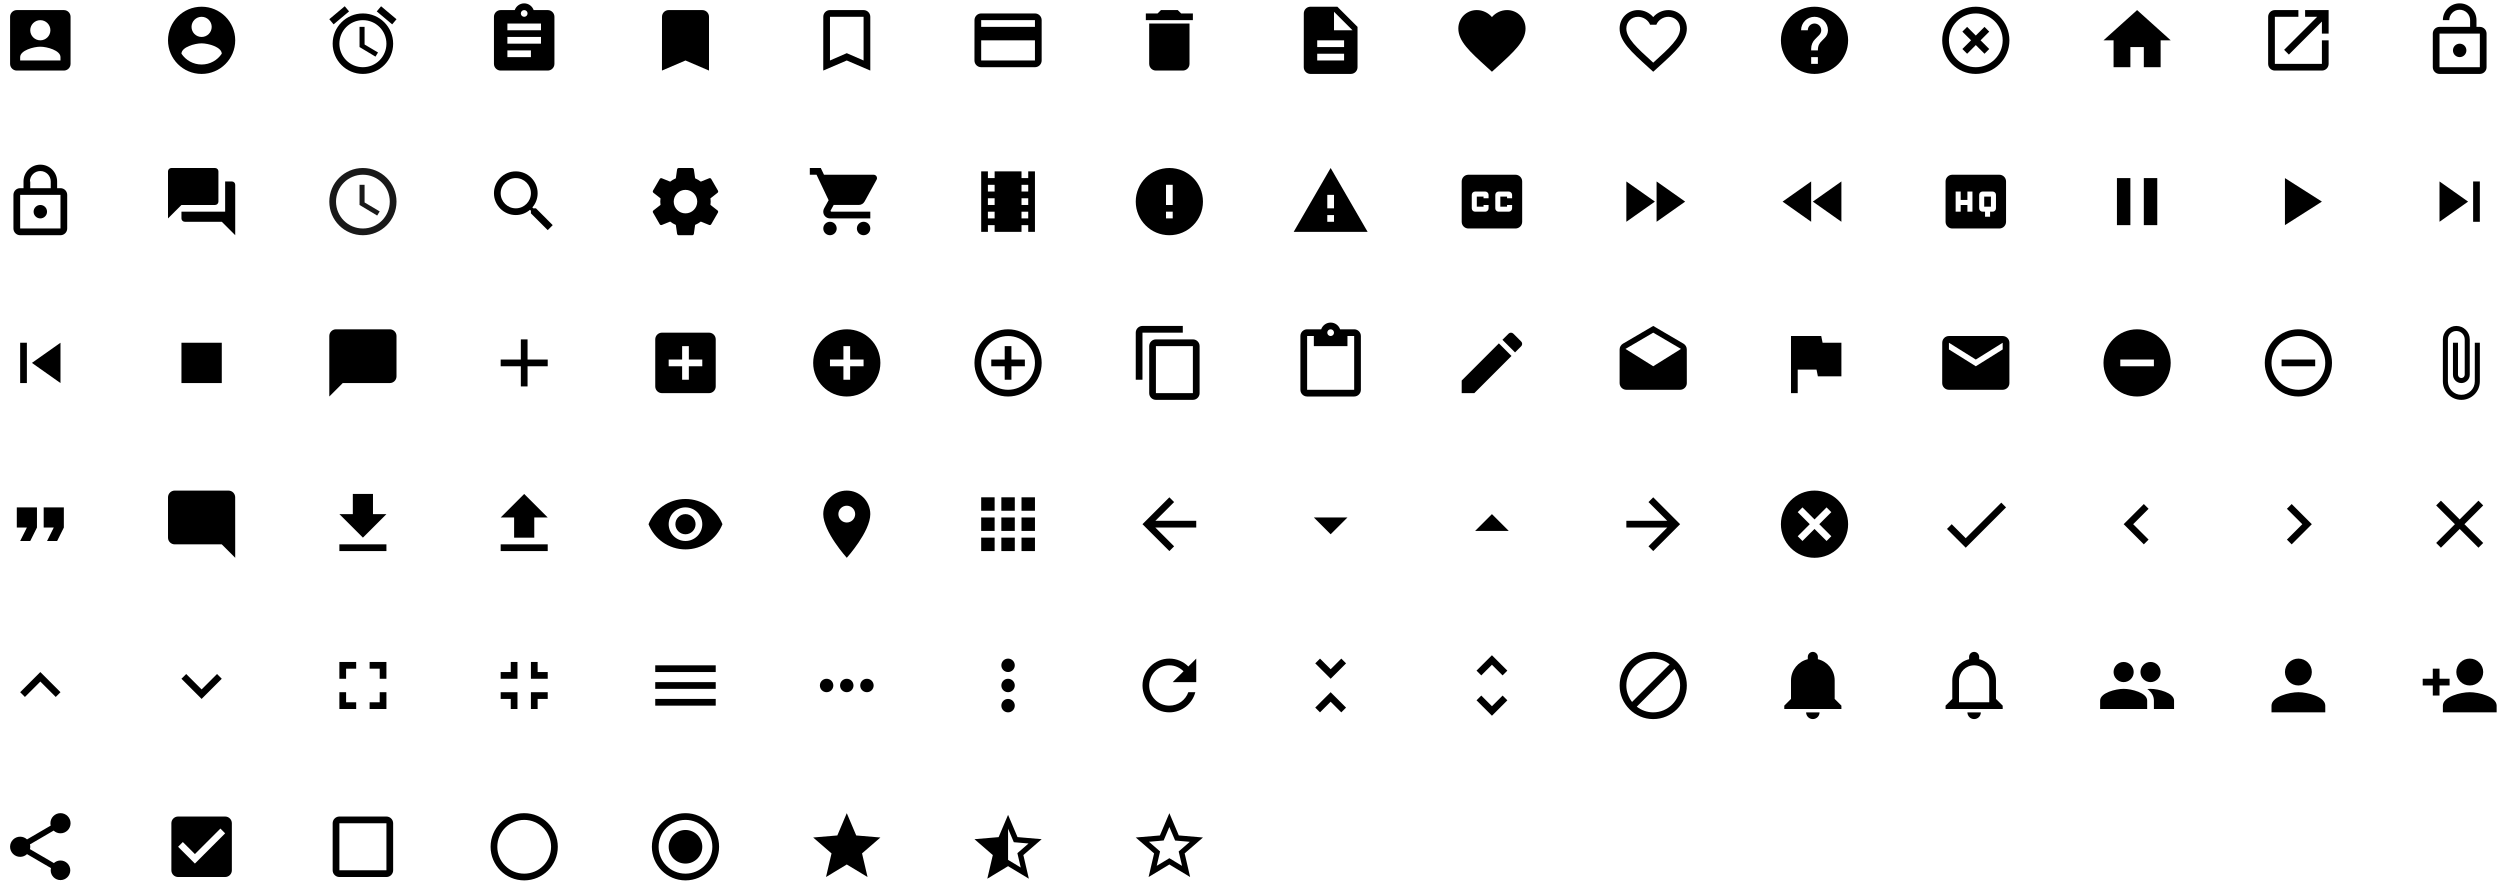 <?xml version="1.0" encoding="utf-8"?>
<!-- Generated by IcoMoon.io -->
<!DOCTYPE svg PUBLIC "-//W3C//DTD SVG 1.1//EN" "http://www.w3.org/Graphics/SVG/1.1/DTD/svg11.dtd">

<svg version="1.1" xmlns="http://www.w3.org/2000/svg" xmlns:xlink="http://www.w3.org/1999/xlink" width="496" height="176" viewBox="0 0 496 176">
<g transform="translate(0 0)">
	<path fill="#000000" d="M2 3.333v9.333c0 0.737 0.597 1.333 1.333 1.333h9.333c0.737 0 1.333-0.597 1.333-1.333v-9.333c0-0.737-0.597-1.333-1.333-1.333h-9.333c-0.737 0-1.333 0.597-1.333 1.333zM10 6c0 1.107-0.897 2-2 2s-2-0.893-2-2c0-1.103 0.897-2 2-2s2 0.897 2 2zM4 11.333c0-1.333 2.667-2.067 4-2.067s4 0.733 4 2.067v0.667h-8v-0.667z"></path>
</g>
<g transform="translate(32 0)">
	<path fill="#000000" d="M8 1.333c-3.683 0-6.667 2.983-6.667 6.667s2.983 6.667 6.667 6.667 6.667-2.983 6.667-6.667-2.983-6.667-6.667-6.667zM8 3.333c1.103 0 2 0.897 2 2 0 1.107-0.897 2-2 2s-2-0.893-2-2c0-1.103 0.897-2 2-2zM8 12.8c-1.67 0-3.137-0.853-4-2.147 0.017-1.323 2.67-2.053 4-2.053s3.98 0.73 4 2.053c-0.863 1.293-2.33 2.147-4 2.147z"></path>
</g>
<g transform="translate(64 0)">
	<path fill="#000000" d="M14.667 3.813l-3.063-2.57-0.857 1.020 3.063 2.57 0.857-1.020zM5.253 2.26l-0.857-1.020-3.063 2.57 0.857 1.020 3.063-2.57zM8.333 5.333h-1v4l3.163 1.903 0.503-0.823-2.667-1.58v-3.5zM7.997 2.667c-3.317 0-5.997 2.687-5.997 6s2.68 6 5.997 6 6.003-2.687 6.003-6-2.687-6-6.003-6zM8 13.333c-2.577 0-4.667-2.090-4.667-4.667s2.090-4.667 4.667-4.667 4.667 2.090 4.667 4.667-2.087 4.667-4.667 4.667z"></path>
</g>
<g transform="translate(96 0)">
	<path fill="#000000" d="M12.667 2h-2.79c-0.273-0.773-1.007-1.333-1.877-1.333s-1.603 0.56-1.877 1.333h-2.79c-0.737 0-1.333 0.597-1.333 1.333v9.333c0 0.737 0.597 1.333 1.333 1.333h9.333c0.737 0 1.333-0.597 1.333-1.333v-9.333c0-0.737-0.597-1.333-1.333-1.333zM8 2c0.367 0 0.667 0.297 0.667 0.667s-0.3 0.667-0.667 0.667-0.667-0.297-0.667-0.667 0.3-0.667 0.667-0.667zM9.333 11.333h-4.667v-1.333h4.667v1.333zM11.333 8.667h-6.667v-1.333h6.667v1.333zM11.333 6h-6.667v-1.333h6.667v1.333z"></path>
</g>
<g transform="translate(128 0)">
	<path fill="#000000" d="M11.333 2h-6.667c-0.737 0-1.327 0.597-1.327 1.333l-0.007 10.667 4.667-2 4.667 2v-10.667c0-0.737-0.597-1.333-1.333-1.333z"></path>
</g>
<g transform="translate(160 0)">
	<path fill="#000000" d="M11.333 2h-6.667c-0.737 0-1.327 0.597-1.327 1.333l-0.007 10.667 4.667-2 4.667 2v-10.667c0-0.737-0.597-1.333-1.333-1.333zM11.333 12l-3.333-1.45-3.333 1.45v-8.667h6.667v8.667z"></path>
</g>
<g transform="translate(192 0)">
	<path fill="#000000" d="M13.333 2.667h-10.667c-0.737 0-1.327 0.597-1.327 1.333l-0.007 8c0 0.737 0.597 1.333 1.333 1.333h10.667c0.737 0 1.333-0.597 1.333-1.333v-8c0-0.737-0.597-1.333-1.333-1.333zM13.333 12h-10.667v-4h10.667v4zM13.333 5.333h-10.667v-1.333h10.667v1.333z"></path>
</g>
<g transform="translate(224 0)">
	<path fill="#000000" d="M4 12.667c0 0.737 0.597 1.333 1.333 1.333h5.333c0.737 0 1.333-0.597 1.333-1.333v-8h-8v8zM12.667 2.667h-2.333l-0.667-0.667h-3.333l-0.667 0.667h-2.333v1.333h9.333v-1.333z"></path>
</g>
<g transform="translate(256 0)">
	<path fill="#000000" d="M9.333 1.333h-5.333c-0.737 0-1.327 0.597-1.327 1.333l-0.007 10.667c0 0.737 0.59 1.333 1.327 1.333h8.007c0.737 0 1.333-0.597 1.333-1.333v-8l-4-4zM10.667 12h-5.333v-1.333h5.333v1.333zM10.667 9.333h-5.333v-1.333h5.333v1.333zM8.667 6v-3.667l3.667 3.667h-3.667z"></path>
</g>
<g transform="translate(288 0)">
	<path fill="#000000" d="M8 14.233l-0.967-0.877c-3.433-3.117-5.7-5.173-5.7-7.69 0-2.057 1.61-3.667 3.667-3.667 1.16 0 2.273 0.54 3 1.39 0.727-0.85 1.84-1.39 3-1.39 2.057 0 3.667 1.61 3.667 3.667 0 2.517-2.267 4.573-5.7 7.69l-0.967 0.877z"></path>
</g>
<g transform="translate(320 0)">
	<path fill="#000000" d="M11 2c-1.16 0-2.273 0.54-3 1.39-0.727-0.85-1.84-1.39-3-1.39-2.057 0-3.667 1.61-3.667 3.667 0 2.517 2.267 4.573 5.7 7.69l0.967 0.877 0.967-0.877c3.433-3.117 5.7-5.173 5.7-7.69 0-2.057-1.61-3.667-3.667-3.667zM8.070 12.37l-0.070 0.063-0.070-0.063c-3.17-2.877-5.263-4.777-5.263-6.703 0-1.33 1.003-2.333 2.333-2.333 1.027 0 2.027 0.663 2.377 1.573h1.243c0.353-0.91 1.353-1.573 2.38-1.573 1.33 0 2.333 1.003 2.333 2.333 0 1.927-2.093 3.827-5.263 6.703z"></path>
</g>
<g transform="translate(352 0)">
	<path fill="#000000" d="M8 1.333c-3.683 0-6.667 2.983-6.667 6.667s2.983 6.667 6.667 6.667 6.667-2.983 6.667-6.667-2.983-6.667-6.667-6.667zM8.667 12.667h-1.333v-1.333h1.333v1.333zM10.043 7.503l-0.597 0.613c-0.48 0.48-0.78 0.883-0.78 1.883h-1.333v-0.333c0-0.737 0.3-1.403 0.78-1.887l0.83-0.84c0.24-0.24 0.39-0.573 0.39-0.94 0-0.737-0.597-1.333-1.333-1.333s-1.333 0.597-1.333 1.333h-1.333c0-1.473 1.193-2.667 2.667-2.667s2.667 1.193 2.667 2.667c0 0.587-0.237 1.117-0.623 1.503z"></path>
</g>
<g transform="translate(384 0)">
	<path fill="#000000" d="M9.723 5.333l-1.723 1.723-1.723-1.723-0.943 0.943 1.723 1.723-1.723 1.723 0.943 0.943 1.723-1.723 1.723 1.723 0.943-0.943-1.723-1.723 1.723-1.723-0.943-0.943zM8 1.333c-3.683 0-6.667 2.983-6.667 6.667s2.983 6.667 6.667 6.667 6.667-2.983 6.667-6.667-2.983-6.667-6.667-6.667zM8 13.333c-2.94 0-5.333-2.393-5.333-5.333s2.393-5.333 5.333-5.333 5.333 2.393 5.333 5.333-2.393 5.333-5.333 5.333z"></path>
</g>
<g transform="translate(416 0)">
	<path fill="#000000" d="M6.667 13.333v-4h2.667v4h3.333v-5.333h2l-6.667-6-6.667 6h2v5.333z"></path>
</g>
<g transform="translate(448 0)">
	<path fill="#000000" d="M12.667 12.667h-9.333v-9.333h4.667v-1.333h-4.667c-0.737 0-1.333 0.597-1.333 1.333v9.333c0 0.737 0.597 1.333 1.333 1.333h9.333c0.737 0 1.333-0.597 1.333-1.333v-4.667h-1.333v4.667zM9.333 2v1.333h2.39l-6.553 6.553 0.943 0.943 6.553-6.553v2.39h1.333v-4.667h-4.667z"></path>
</g>
<g transform="translate(480 0)">
	<path fill="#000000" d="M8 11.333c0.737 0 1.333-0.597 1.333-1.333s-0.597-1.333-1.333-1.333-1.333 0.597-1.333 1.333 0.597 1.333 1.333 1.333zM12 5.333h-0.667v-1.333c0-1.84-1.493-3.333-3.333-3.333s-3.333 1.493-3.333 3.333h1.267c0-1.14 0.927-2.067 2.067-2.067s2.067 0.927 2.067 2.067v1.333h-6.067c-0.737 0-1.333 0.597-1.333 1.333v6.667c0 0.737 0.597 1.333 1.333 1.333h8c0.737 0 1.333-0.597 1.333-1.333v-6.667c0-0.737-0.597-1.333-1.333-1.333zM12 13.333h-8v-6.667h8v6.667z"></path>
</g>
<g transform="translate(0 32)">
	<path fill="#000000" d="M12 5.333h-0.667v-1.333c0-1.84-1.493-3.333-3.333-3.333s-3.333 1.493-3.333 3.333v1.333h-0.667c-0.737 0-1.333 0.597-1.333 1.333v6.667c0 0.737 0.597 1.333 1.333 1.333h8c0.737 0 1.333-0.597 1.333-1.333v-6.667c0-0.737-0.597-1.333-1.333-1.333zM8 1.933c1.14 0 2.067 0.927 2.067 2.067v1.333h-4.067v-1.333h-0.067c0-1.14 0.927-2.067 2.067-2.067zM12 13.333h-8v-6.667h8v6.667zM8 11.333c0.737 0 1.333-0.597 1.333-1.333s-0.597-1.333-1.333-1.333-1.333 0.597-1.333 1.333 0.597 1.333 1.333 1.333z"></path>
</g>
<g transform="translate(32 32)">
	<path fill="#000000" d="M14 4h-1.333v6h-8.667v1.333c0 0.367 0.3 0.667 0.667 0.667h7.333l2.667 2.667v-10c0-0.367-0.3-0.667-0.667-0.667zM11.333 8v-6c0-0.367-0.3-0.667-0.667-0.667h-8.667c-0.367 0-0.667 0.3-0.667 0.667v9.333l2.667-2.667h6.667c0.367 0 0.667-0.3 0.667-0.667z"></path>
</g>
<g transform="translate(64 32)">
	<path opacity="0.9" d="M7.997 1.333c-3.683 0-6.663 2.983-6.663 6.667s2.98 6.667 6.663 6.667c3.683 0 6.67-2.983 6.67-6.667s-2.987-6.667-6.67-6.667zM8 13.333c-2.947 0-5.333-2.387-5.333-5.333s2.387-5.333 5.333-5.333 5.333 2.387 5.333 5.333-2.387 5.333-5.333 5.333z"></path>
	<path opacity="0.9" d="M8.333 4.667h-1v4l3.497 2.1 0.503-0.82-3-1.78z"></path>
</g>
<g transform="translate(96 32)">
	<path fill="#000000" d="M10.333 9.333h-0.53l-0.183-0.183c0.653-0.757 1.047-1.74 1.047-2.817 0-2.393-1.94-4.333-4.333-4.333s-4.333 1.94-4.333 4.333 1.94 4.333 4.333 4.333c1.077 0 2.060-0.393 2.817-1.043l0.183 0.183v0.527l3.333 3.327 0.993-0.993-3.327-3.333zM6.333 9.333c-1.657 0-3-1.343-3-3s1.343-3 3-3 3 1.343 3 3-1.343 3-3 3z"></path>
</g>
<g transform="translate(128 32)">
	<path fill="#000000" d="M12.953 8.65c0.027-0.213 0.047-0.43 0.047-0.65s-0.020-0.437-0.047-0.65l1.41-1.103c0.127-0.1 0.163-0.28 0.080-0.427l-1.333-2.31c-0.083-0.143-0.257-0.203-0.407-0.143l-1.66 0.67c-0.343-0.263-0.72-0.487-1.127-0.657l-0.25-1.767c-0.030-0.157-0.167-0.28-0.333-0.28h-2.667c-0.167 0-0.303 0.123-0.33 0.28l-0.25 1.767c-0.407 0.17-0.783 0.39-1.127 0.657l-1.66-0.67c-0.15-0.057-0.323 0-0.407 0.143l-1.333 2.31c-0.083 0.143-0.047 0.323 0.080 0.427l1.407 1.103c-0.027 0.213-0.047 0.43-0.047 0.65s0.020 0.437 0.047 0.65l-1.407 1.103c-0.127 0.1-0.163 0.28-0.080 0.427l1.333 2.31c0.083 0.143 0.257 0.203 0.407 0.143l1.66-0.67c0.343 0.263 0.72 0.487 1.127 0.657l0.25 1.767c0.027 0.157 0.163 0.28 0.33 0.28h2.667c0.167 0 0.303-0.123 0.33-0.28l0.25-1.767c0.407-0.17 0.783-0.39 1.127-0.657l1.66 0.67c0.15 0.057 0.323 0 0.407-0.143l1.333-2.31c0.083-0.143 0.047-0.323-0.080-0.427l-1.407-1.103zM8 10.333c-1.29 0-2.333-1.043-2.333-2.333s1.043-2.333 2.333-2.333 2.333 1.043 2.333 2.333-1.043 2.333-2.333 2.333z"></path>
</g>
<g transform="translate(160 32)">
	<path fill="#000000" d="M4.667 12c-0.737 0-1.327 0.597-1.327 1.333s0.59 1.333 1.327 1.333 1.333-0.597 1.333-1.333-0.597-1.333-1.333-1.333zM0.667 1.333v1.333h1.333l2.397 5.057-0.9 1.633c-0.103 0.193-0.163 0.41-0.163 0.643 0 0.737 0.597 1.333 1.333 1.333h8v-1.333h-7.717c-0.093 0-0.167-0.073-0.167-0.167 0-0.030 0.007-0.057 0.020-0.080l0.597-1.087h4.967c0.5 0 0.937-0.277 1.167-0.687l2.383-4.327c0.053-0.093 0.083-0.203 0.083-0.32 0-0.37-0.3-0.667-0.667-0.667h-9.857l-0.633-1.333h-2.177zM11.333 12c-0.737 0-1.327 0.597-1.327 1.333s0.59 1.333 1.327 1.333 1.333-0.597 1.333-1.333-0.597-1.333-1.333-1.333z"></path>
</g>
<g transform="translate(192 32)">
	<path fill="#000000" d="M12 2v1.333h-1.333v-1.333h-5.333v1.333h-1.333v-1.333h-1.333v12h1.333v-1.333h1.333v1.333h5.333v-1.333h1.333v1.333h1.333v-12h-1.333zM5.333 11.333h-1.333v-1.333h1.333v1.333zM5.333 8.667h-1.333v-1.333h1.333v1.333zM5.333 6h-1.333v-1.333h1.333v1.333zM12 11.333h-1.333v-1.333h1.333v1.333zM12 8.667h-1.333v-1.333h1.333v1.333zM12 6h-1.333v-1.333h1.333v1.333z"></path>
</g>
<g transform="translate(224 32)">
	<path fill="#000000" d="M8 1.333c-3.68 0-6.667 2.983-6.667 6.667s2.987 6.667 6.667 6.667 6.667-2.983 6.667-6.667-2.987-6.667-6.667-6.667zM8.667 11.333h-1.333v-1.333h1.333v1.333zM8.667 8.667h-1.333v-4h1.333v4z"></path>
</g>
<g transform="translate(256 32)">
	<path fill="#000000" d="M0.667 14h14.667l-7.333-12.667-7.333 12.667zM8.667 12h-1.333v-1.333h1.333v1.333zM8.667 9.333h-1.333v-2.667h1.333v2.667z"></path>
</g>
<g transform="translate(288 32)">
	<path fill="#000000" d="M12.667 2.667h-9.333c-0.737 0-1.333 0.597-1.333 1.333v8c0 0.737 0.597 1.333 1.333 1.333h9.333c0.737 0 1.333-0.597 1.333-1.333v-8c0-0.737-0.597-1.333-1.333-1.333zM7.333 7.333h-1v-0.333h-1.333v2h1.333v-0.333h1v0.667c0 0.367-0.297 0.667-0.667 0.667h-2c-0.37 0-0.667-0.3-0.667-0.667v-2.667c0-0.367 0.297-0.667 0.667-0.667h2c0.37 0 0.667 0.3 0.667 0.667v0.667zM12 7.333h-1v-0.333h-1.333v2h1.333v-0.333h1v0.667c0 0.367-0.297 0.667-0.667 0.667h-2c-0.37 0-0.667-0.3-0.667-0.667v-2.667c0-0.367 0.297-0.667 0.667-0.667h2c0.37 0 0.667 0.3 0.667 0.667v0.667z"></path>
</g>
<g transform="translate(320 32)">
	<path fill="#000000" d="M2.667 12l5.667-4-5.667-4v8zM8.667 4v8l5.667-4-5.667-4z"></path>
</g>
<g transform="translate(352 32)">
	<path fill="#000000" d="M7.333 12v-8l-5.667 4 5.667 4zM7.667 8l5.667 4v-8l-5.667 4z"></path>
</g>
<g transform="translate(384 32)">
	<path fill="#000000" d="M12.667 2.667h-9.333c-0.737 0-1.333 0.597-1.333 1.333v8c0 0.737 0.597 1.333 1.333 1.333h9.333c0.737 0 1.333-0.597 1.333-1.333v-8c0-0.737-0.597-1.333-1.333-1.333zM7.333 10h-1v-1.333h-1.333v1.333h-1v-4h1v1.667h1.333v-1.667h1v4zM12 9.333c0 0.367-0.297 0.667-0.667 0.667h-0.5v1h-1v-1h-0.5c-0.37 0-0.667-0.3-0.667-0.667v-2.667c0-0.367 0.297-0.667 0.667-0.667h2c0.37 0 0.667 0.3 0.667 0.667v2.667zM9.667 9h1.333v-2h-1.333v2z"></path>
</g>
<g transform="translate(416 32)">
	<path fill="#000000" d="M4 12.667h2.667v-9.333h-2.667v9.333zM9.333 3.333v9.333h2.667v-9.333h-2.667z"></path>
</g>
<g transform="translate(448 32)">
	<path fill="#000000" d="M5.333 3.333v9.333l7.333-4.667z"></path>
</g>
<g transform="translate(480 32)">
	<path fill="#000000" d="M4 12l5.667-4-5.667-4v8zM10.667 4v8h1.333v-8h-1.333z"></path>
</g>
<g transform="translate(0 64)">
	<path fill="#000000" d="M4 4h1.333v8h-1.333zM6.333 8l5.667 4v-8z"></path>
</g>
<g transform="translate(32 64)">
	<path fill="#000000" d="M4 4h8v8h-8z"></path>
</g>
<g transform="translate(64 64)">
	<path fill="#000000" d="M13.333 1.333h-10.667c-0.737 0-1.333 0.597-1.333 1.333v12l2.667-2.667h9.333c0.737 0 1.333-0.597 1.333-1.333v-8c0-0.737-0.597-1.333-1.333-1.333z"></path>
</g>
<g transform="translate(96 64)">
	<path fill="#000000" d="M12.667 8.667h-4v4h-1.333v-4h-4v-1.333h4v-4h1.333v4h4v1.333z"></path>
</g>
<g transform="translate(128 64)">
	<path fill="#000000" d="M12.667 2h-9.333c-0.737 0-1.333 0.597-1.333 1.333v9.333c0 0.737 0.597 1.333 1.333 1.333h9.333c0.737 0 1.333-0.597 1.333-1.333v-9.333c0-0.737-0.597-1.333-1.333-1.333zM11.333 8.667h-2.667v2.667h-1.333v-2.667h-2.667v-1.333h2.667v-2.667h1.333v2.667h2.667v1.333z"></path>
</g>
<g transform="translate(160 64)">
	<path fill="#000000" d="M8 1.333c-3.683 0-6.667 2.983-6.667 6.667s2.983 6.667 6.667 6.667 6.667-2.983 6.667-6.667-2.983-6.667-6.667-6.667zM11.333 8.667h-2.667v2.667h-1.333v-2.667h-2.667v-1.333h2.667v-2.667h1.333v2.667h2.667v1.333z"></path>
</g>
<g transform="translate(192 64)">
	<path fill="#000000" d="M8.667 4.667h-1.333v2.667h-2.667v1.333h2.667v2.667h1.333v-2.667h2.667v-1.333h-2.667v-2.667zM8 1.333c-3.683 0-6.667 2.983-6.667 6.667s2.983 6.667 6.667 6.667 6.667-2.983 6.667-6.667-2.983-6.667-6.667-6.667zM8 13.333c-2.94 0-5.333-2.393-5.333-5.333s2.393-5.333 5.333-5.333 5.333 2.393 5.333 5.333-2.393 5.333-5.333 5.333z"></path>
</g>
<g transform="translate(224 64)">
	<path fill="#000000" d="M10.667 0.667h-8c-0.737 0-1.333 0.597-1.333 1.333v9.333h1.333v-9.333h8v-1.333zM12.667 3.333h-7.333c-0.737 0-1.333 0.597-1.333 1.333v9.333c0 0.737 0.597 1.333 1.333 1.333h7.333c0.737 0 1.333-0.597 1.333-1.333v-9.333c0-0.737-0.597-1.333-1.333-1.333zM12.667 14h-7.333v-9.333h7.333v9.333z"></path>
</g>
<g transform="translate(256 64)">
	<path fill="#000000" d="M12.667 1.333h-2.79c-0.273-0.773-1.007-1.333-1.877-1.333s-1.603 0.56-1.877 1.333h-2.79c-0.737 0-1.333 0.597-1.333 1.333v10.667c0 0.737 0.597 1.333 1.333 1.333h9.333c0.737 0 1.333-0.597 1.333-1.333v-10.667c0-0.737-0.597-1.333-1.333-1.333zM8 1.333c0.367 0 0.667 0.297 0.667 0.667s-0.3 0.667-0.667 0.667-0.667-0.297-0.667-0.667 0.3-0.667 0.667-0.667zM12.667 13.333h-9.333v-10.667h1.333v2h6.667v-2h1.333v10.667z"></path>
</g>
<g transform="translate(288 64)">
	<path fill="#000000" d="M2 11.5v2.5h2.5l7.377-7.377-2.5-2.5-7.377 7.377zM13.803 4.697c0.26-0.26 0.26-0.683 0-0.943l-1.557-1.557c-0.26-0.26-0.683-0.26-0.943 0l-1.22 1.22 2.5 2.5 1.22-1.22z"></path>
</g>
<g transform="translate(320 64)">
	<path fill="#000000" d="M14.66 5.333c0-0.48-0.25-0.897-0.627-1.133l-6.033-3.533-6.033 3.533c-0.377 0.237-0.633 0.653-0.633 1.133v6.667c0 0.737 0.597 1.333 1.333 1.333h10.667c0.737 0 1.333-0.597 1.333-1.333l-0.007-6.667zM8 8.667l-5.507-3.443 5.507-3.223 5.507 3.223-5.507 3.443z"></path>
</g>
<g transform="translate(352 64)">
	<path fill="#000000" d="M9.6 4l-0.267-1.333h-6v11.333h1.333v-4.667h3.733l0.267 1.333h4.667v-6.667z"></path>
</g>
<g transform="translate(384 64)">
	<path fill="#000000" d="M13.333 2.667h-10.667c-0.737 0-1.327 0.597-1.327 1.333l-0.007 8c0 0.737 0.597 1.333 1.333 1.333h10.667c0.737 0 1.333-0.597 1.333-1.333v-8c0-0.737-0.597-1.333-1.333-1.333zM13.333 5.333l-5.333 3.333-5.333-3.333v-1.333l5.333 3.333 5.333-3.333v1.333z"></path>
</g>
<g transform="translate(416 64)">
	<path fill="#000000" d="M8 1.333c-3.683 0-6.667 2.983-6.667 6.667s2.983 6.667 6.667 6.667 6.667-2.983 6.667-6.667-2.983-6.667-6.667-6.667zM11.333 8.667h-6.667v-1.333h6.667v1.333z"></path>
</g>
<g transform="translate(448 64)">
	<path fill="#000000" d="M4.667 7.333v1.333h6.667v-1.333h-6.667zM8 1.333c-3.683 0-6.667 2.983-6.667 6.667s2.983 6.667 6.667 6.667 6.667-2.983 6.667-6.667-2.983-6.667-6.667-6.667zM8 13.333c-2.94 0-5.333-2.393-5.333-5.333s2.393-5.333 5.333-5.333 5.333 2.393 5.333 5.333-2.393 5.333-5.333 5.333z"></path>
</g>
<g transform="translate(480 64)">
	<path fill="#000000" d="M11 4v7.667c0 1.473-1.193 2.667-2.667 2.667s-2.667-1.193-2.667-2.667v-8.333c0-0.92 0.747-1.667 1.667-1.667s1.667 0.747 1.667 1.667v7c0 0.367-0.297 0.667-0.667 0.667s-0.667-0.3-0.667-0.667v-6.333h-1v6.333c0 0.92 0.747 1.667 1.667 1.667s1.667-0.747 1.667-1.667v-7c0-1.473-1.193-2.667-2.667-2.667s-2.667 1.193-2.667 2.667v8.333c0 2.027 1.643 3.667 3.667 3.667s3.667-1.64 3.667-3.667v-7.667h-1z"></path>
</g>
<g transform="translate(0 96)">
	<path fill="#000000" d="M4 11.333h2l1.333-2.667v-4h-4v4h2zM9.333 11.333h2l1.333-2.667v-4h-4v4h2z"></path>
</g>
<g transform="translate(32 96)">
	<path fill="#000000" d="M14.66 2.667c0-0.737-0.59-1.333-1.327-1.333h-10.667c-0.737 0-1.333 0.597-1.333 1.333v8c0 0.737 0.597 1.333 1.333 1.333h9.333l2.667 2.667-0.007-12z"></path>
</g>
<g transform="translate(64 96)">
	<path fill="#000000" d="M12.667 6h-2.667v-4h-4v4h-2.667l4.667 4.667 4.667-4.667zM3.333 12v1.333h9.333v-1.333h-9.333z"></path>
</g>
<g transform="translate(96 96)">
	<path fill="#000000" d="M6 10.667h4v-4h2.667l-4.667-4.667-4.667 4.667h2.667zM3.333 12h9.333v1.333h-9.333z"></path>
</g>
<g transform="translate(128 96)">
	<path fill="#000000" d="M8 3c-3.333 0-6.18 2.073-7.333 5 1.153 2.927 4 5 7.333 5s6.18-2.073 7.333-5c-1.153-2.927-3.997-5-7.333-5zM8 11.333c-1.84 0-3.333-1.493-3.333-3.333s1.493-3.333 3.333-3.333 3.333 1.493 3.333 3.333-1.493 3.333-3.333 3.333zM8 6c-1.103 0-2 0.897-2 2s0.897 2 2 2 2-0.897 2-2-0.897-2-2-2z"></path>
</g>
<g transform="translate(160 96)">
	<path fill="#000000" d="M8 1.333c-2.577 0-4.667 2.090-4.667 4.667 0 3.5 4.667 8.667 4.667 8.667s4.667-5.167 4.667-8.667c0-2.577-2.090-4.667-4.667-4.667zM8 7.667c-0.92 0-1.667-0.747-1.667-1.667s0.747-1.667 1.667-1.667 1.667 0.747 1.667 1.667-0.747 1.667-1.667 1.667z"></path>
</g>
<g transform="translate(192 96)">
	<path fill="#000000" d="M2.667 5.333h2.667v-2.667h-2.667v2.667zM6.667 13.333h2.667v-2.667h-2.667v2.667zM2.667 13.333h2.667v-2.667h-2.667v2.667zM2.667 9.333h2.667v-2.667h-2.667v2.667zM6.667 9.333h2.667v-2.667h-2.667v2.667zM10.667 2.667v2.667h2.667v-2.667h-2.667zM6.667 5.333h2.667v-2.667h-2.667v2.667zM10.667 9.333h2.667v-2.667h-2.667v2.667zM10.667 13.333h2.667v-2.667h-2.667v2.667z"></path>
</g>
<g transform="translate(224 96)">
	<path fill="#000000" d="M13.333 7.333h-8.113l3.723-3.723-0.943-0.943-5.333 5.333 5.333 5.333 0.943-0.943-3.723-3.723h8.113v-1.333z"></path>
</g>
<g transform="translate(256 96)">
	<path fill="#000000" d="M4.667 6.667l3.333 3.333 3.333-3.333z"></path>
</g>
<g transform="translate(288 96)">
	<path fill="#000000" d="M4.667 9.333l3.333-3.333 3.333 3.333z"></path>
</g>
<g transform="translate(320 96)">
	<path fill="#000000" d="M8 2.667l-0.943 0.943 3.723 3.723h-8.113v1.333h8.113l-3.723 3.723 0.943 0.943 5.333-5.333z"></path>
</g>
<g transform="translate(352 96)">
	<path fill="#000000" d="M8 1.333c-3.683 0-6.667 2.983-6.667 6.667s2.983 6.667 6.667 6.667 6.667-2.983 6.667-6.667-2.983-6.667-6.667-6.667zM11.333 10.39l-0.943 0.943-2.39-2.39-2.39 2.39-0.943-0.943 2.39-2.39-2.39-2.39 0.943-0.943 2.39 2.39 2.39-2.39 0.943 0.943-2.39 2.39 2.39 2.39z"></path>
</g>
<g transform="translate(384 96)">
	<path fill="#000000" d="M6 10.78l-2.78-2.78-0.943 0.943 3.723 3.723 8-8-0.943-0.943z"></path>
</g>
<g transform="translate(416 96)">
	<path fill="#000000" d="M10.277 4.943l-0.943-0.943-4 4 4 4 0.943-0.943-3.057-3.057z"></path>
</g>
<g transform="translate(448 96)">
	<path fill="#000000" d="M6.667 4l-0.943 0.943 3.057 3.057-3.057 3.057 0.943 0.943 4-4z"></path>
</g>
<g transform="translate(480 96)">
	<path fill="#000000" d="M12.667 4.277l-0.943-0.943-3.723 3.723-3.723-3.723-0.943 0.943 3.723 3.723-3.723 3.723 0.943 0.943 3.723-3.723 3.723 3.723 0.943-0.943-3.723-3.723z"></path>
</g>
<g transform="translate(0 128)">
	<path fill="#000000" d="M8 5.333l-4 4 0.943 0.943 3.057-3.057 3.057 3.057 0.943-0.943z"></path>
</g>
<g transform="translate(32 128)">
	<path fill="#000000" d="M11.057 5.723l-3.057 3.057-3.057-3.057-0.943 0.943 4 4 4-4z"></path>
</g>
<g transform="translate(64 128)">
	<path fill="#000000" d="M4.667 9.333h-1.333v3.333h3.333v-1.333h-2v-2zM3.333 6.667h1.333v-2h2v-1.333h-3.333v3.333zM11.333 11.333h-2v1.333h3.333v-3.333h-1.333v2zM9.333 3.333v1.333h2v2h1.333v-3.333h-3.333z"></path>
</g>
<g transform="translate(96 128)">
	<path fill="#000000" d="M3.333 10.667h2v2h1.333v-3.333h-3.333v1.333zM5.333 5.333h-2v1.333h3.333v-3.333h-1.333v2zM9.333 12.667h1.333v-2h2v-1.333h-3.333v3.333zM10.667 5.333v-2h-1.333v3.333h3.333v-1.333h-2z"></path>
</g>
<g transform="translate(128 128)">
	<path fill="#000000" d="M2 12h12v-1.333h-12v1.333zM2 8.667h12v-1.333h-12v1.333zM2 4v1.333h12v-1.333h-12z"></path>
</g>
<g transform="translate(160 128)">
	<path fill="#000000" d="M4 6.667c-0.737 0-1.333 0.597-1.333 1.333s0.597 1.333 1.333 1.333 1.333-0.597 1.333-1.333-0.597-1.333-1.333-1.333zM12 6.667c-0.737 0-1.333 0.597-1.333 1.333s0.597 1.333 1.333 1.333 1.333-0.597 1.333-1.333-0.597-1.333-1.333-1.333zM8 6.667c-0.737 0-1.333 0.597-1.333 1.333s0.597 1.333 1.333 1.333 1.333-0.597 1.333-1.333-0.597-1.333-1.333-1.333z"></path>
</g>
<g transform="translate(192 128)">
	<path fill="#000000" d="M8 5.333c0.737 0 1.333-0.597 1.333-1.333s-0.597-1.333-1.333-1.333-1.333 0.597-1.333 1.333 0.597 1.333 1.333 1.333zM8 6.667c-0.737 0-1.333 0.597-1.333 1.333s0.597 1.333 1.333 1.333 1.333-0.597 1.333-1.333-0.597-1.333-1.333-1.333zM8 10.667c-0.737 0-1.333 0.597-1.333 1.333s0.597 1.333 1.333 1.333 1.333-0.597 1.333-1.333-0.597-1.333-1.333-1.333z"></path>
</g>
<g transform="translate(224 128)">
	<path fill="#000000" d="M11.767 4.233c-0.963-0.967-2.293-1.567-3.767-1.567-2.947 0-5.327 2.387-5.327 5.333s2.38 5.333 5.327 5.333c2.483 0 4.563-1.7 5.153-4h-1.387c-0.55 1.553-2.023 2.667-3.767 2.667-2.21 0-4-1.79-4-4s1.79-4 4-4c1.103 0 2.093 0.46 2.817 1.183l-2.15 2.15h4.667v-4.667l-1.567 1.567z"></path>
</g>
<g transform="translate(256 128)">
	<path fill="#000000" d="M4.943 12.39l0.943 0.943 2.113-2.113 2.113 2.113 0.943-0.943-3.057-3.057-3.057 3.057zM11.057 3.61l-0.943-0.943-2.113 2.113-2.113-2.113-0.943 0.943 3.057 3.057 3.057-3.057z"></path>
</g>
<g transform="translate(288 128)">
	<path fill="#000000" d="M8 3.887l2.113 2.113 0.943-0.943-3.057-3.057-3.057 3.057 0.943 0.943 2.113-2.113zM8 12.113l-2.113-2.113-0.943 0.943 3.057 3.057 3.057-3.057-0.943-0.943-2.113 2.113z"></path>
</g>
<g transform="translate(320 128)">
	<path fill="#000000" d="M8 1.333c-3.667 0-6.667 3-6.667 6.667s3 6.667 6.667 6.667 6.667-3 6.667-6.667-3-6.667-6.667-6.667zM2.667 8c0-2.933 2.4-5.333 5.333-5.333 1.233 0 2.367 0.433 3.267 1.133l-7.467 7.467c-0.7-0.9-1.133-2.033-1.133-3.267zM8 13.333c-1.233 0-2.367-0.433-3.267-1.133l7.467-7.467c0.7 0.9 1.133 2.033 1.133 3.267 0 2.933-2.4 5.333-5.333 5.333z"></path>
</g>
<g transform="translate(352 128)">
	<path fill="#000000" d="M7.667 14.667c0.737 0 1.333-0.597 1.333-1.333h-2.667c0 0.737 0.597 1.333 1.333 1.333zM12 10.667v-3.667c0-2.050-1.423-3.76-3.333-4.213v-0.453c0-0.553-0.447-1-1-1s-1 0.447-1 1v0.453c-1.91 0.453-3.333 2.163-3.333 4.213v3.667l-1.333 1.333v0.667h11.333v-0.667l-1.333-1.333z"></path>
</g>
<g transform="translate(384 128)">
	<path fill="#000000" d="M7.667 14.667c0.737 0 1.333-0.597 1.333-1.333h-2.667c0 0.737 0.597 1.333 1.333 1.333zM12 10.667v-3.667c0-2.050-1.423-3.76-3.333-4.213v-0.453c0-0.553-0.447-1-1-1s-1 0.447-1 1v0.453c-1.91 0.453-3.333 2.163-3.333 4.213v3.667l-1.333 1.333v0.667h11.333v-0.667l-1.333-1.333zM10.667 11.333h-6v-4.333c0-1.657 1.343-3 3-3s3 1.343 3 3v4.333z"></path>
</g>
<g transform="translate(416 128)">
	<path fill="#000000" d="M10.667 7.333c1.103 0 1.993-0.897 1.993-2s-0.89-2-1.993-2c-1.103 0-2 0.897-2 2s0.897 2 2 2zM5.333 7.333c1.103 0 1.993-0.897 1.993-2s-0.89-2-1.993-2c-1.103 0-2 0.897-2 2s0.897 2 2 2zM5.333 8.667c-1.557 0-4.667 0.78-4.667 2.333v1.667h9.333v-1.667c0-1.553-3.11-2.333-4.667-2.333zM10.667 8.667c-0.193 0-0.41 0.013-0.643 0.037 0.773 0.557 1.31 1.307 1.31 2.297v1.667h4v-1.667c0-1.553-3.11-2.333-4.667-2.333z"></path>
</g>
<g transform="translate(448 128)">
	<path fill="#000000" d="M8 8c1.473 0 2.667-1.197 2.667-2.667 0-1.473-1.193-2.667-2.667-2.667s-2.667 1.193-2.667 2.667c0 1.47 1.193 2.667 2.667 2.667zM8 9.333c-1.777 0-5.333 0.89-5.333 2.667v1.333h10.667v-1.333c0-1.777-3.557-2.667-5.333-2.667z"></path>
</g>
<g transform="translate(480 128)">
	<path fill="#000000" d="M10 8c1.473 0 2.667-1.197 2.667-2.667 0-1.473-1.193-2.667-2.667-2.667s-2.667 1.193-2.667 2.667c0 1.47 1.193 2.667 2.667 2.667zM4 6.667v-2h-1.333v2h-2v1.333h2v2h1.333v-2h2v-1.333h-2zM10 9.333c-1.777 0-5.333 0.89-5.333 2.667v1.333h10.667v-1.333c0-1.777-3.557-2.667-5.333-2.667z"></path>
</g>
<g transform="translate(0 160)">
	<path fill="#000000" d="M12 10.723c-0.507 0-0.963 0.197-1.31 0.513l-4.75-2.77c0.037-0.15 0.060-0.307 0.060-0.467s-0.023-0.317-0.060-0.467l4.7-2.743c0.357 0.333 0.833 0.54 1.36 0.54 1.103 0 2-0.897 2-2s-0.897-2-2-2-2 0.897-2 2c0 0.16 0.023 0.317 0.060 0.467l-4.7 2.743c-0.357-0.333-0.833-0.54-1.36-0.54-1.103 0-2 0.897-2 2s0.897 2 2 2c0.527 0 1.003-0.207 1.36-0.54l4.75 2.77c-0.033 0.14-0.053 0.287-0.053 0.437 0 1.073 0.87 1.943 1.943 1.943s1.943-0.87 1.943-1.943-0.87-1.943-1.943-1.943z"></path>
</g>
<g transform="translate(32 160)">
	<path fill="#000000" d="M12.667 2h-9.333c-0.74 0-1.333 0.6-1.333 1.333v9.333c0 0.733 0.593 1.333 1.333 1.333h9.333c0.74 0 1.333-0.6 1.333-1.333v-9.333c0-0.733-0.593-1.333-1.333-1.333zM6.667 11.333l-3.333-3.333 0.94-0.94 2.393 2.387 5.060-5.060 0.94 0.947-6 6z"></path>
</g>
<g transform="translate(64 160)">
	<path fill="#000000" d="M12.667 3.333v9.333h-9.333v-9.333h9.333zM12.667 2h-9.333c-0.733 0-1.333 0.6-1.333 1.333v9.333c0 0.733 0.6 1.333 1.333 1.333h9.333c0.733 0 1.333-0.6 1.333-1.333v-9.333c0-0.733-0.6-1.333-1.333-1.333z"></path>
</g>
<g transform="translate(96 160)">
	<path fill="#000000" d="M8 1.333c-3.68 0-6.667 2.987-6.667 6.667s2.987 6.667 6.667 6.667 6.667-2.987 6.667-6.667-2.987-6.667-6.667-6.667zM8 13.333c-2.947 0-5.333-2.387-5.333-5.333s2.387-5.333 5.333-5.333 5.333 2.387 5.333 5.333-2.387 5.333-5.333 5.333z"></path>
</g>
<g transform="translate(128 160)">
	<path fill="#000000" d="M8 4.667c-1.84 0-3.333 1.493-3.333 3.333s1.493 3.333 3.333 3.333 3.333-1.493 3.333-3.333-1.493-3.333-3.333-3.333zM8 1.333c-3.68 0-6.667 2.987-6.667 6.667s2.987 6.667 6.667 6.667 6.667-2.987 6.667-6.667-2.987-6.667-6.667-6.667zM8 13.333c-2.947 0-5.333-2.387-5.333-5.333s2.387-5.333 5.333-5.333 5.333 2.387 5.333 5.333-2.387 5.333-5.333 5.333z"></path>
</g>
<g transform="translate(160 160)">
	<path fill="#000000" d="M8 11.513l4.12 2.487-1.093-4.687 3.64-3.153-4.793-0.407-1.873-4.42-1.873 4.42-4.793 0.407 3.64 3.153-1.093 4.687z"></path>
</g>
<g transform="translate(192 160)">
	<path fill="#000000" d="M14.667 6.493l-4.793-0.413-1.873-4.413-1.873 4.42-4.793 0.407 3.64 3.153-1.093 4.687 4.12-2.487 4.12 2.487-1.087-4.687 3.633-3.153zM8 10.6v-6.2l1.14 2.693 2.92 0.253-2.213 1.92 0.667 2.853-2.513-1.52z"></path>
</g>
<g transform="translate(224 160)">
	<path fill="#000000" d="M14.667 6.16l-4.793-0.413-1.873-4.413-1.873 4.42-4.793 0.407 3.64 3.153-1.093 4.687 4.12-2.487 4.12 2.487-1.087-4.687 3.633-3.153zM8 10.267l-2.507 1.513 0.667-2.853-2.213-1.92 2.92-0.253 1.133-2.687 1.14 2.693 2.92 0.253-2.213 1.92 0.667 2.853-2.513-1.52z"></path>
</g>

</svg>
